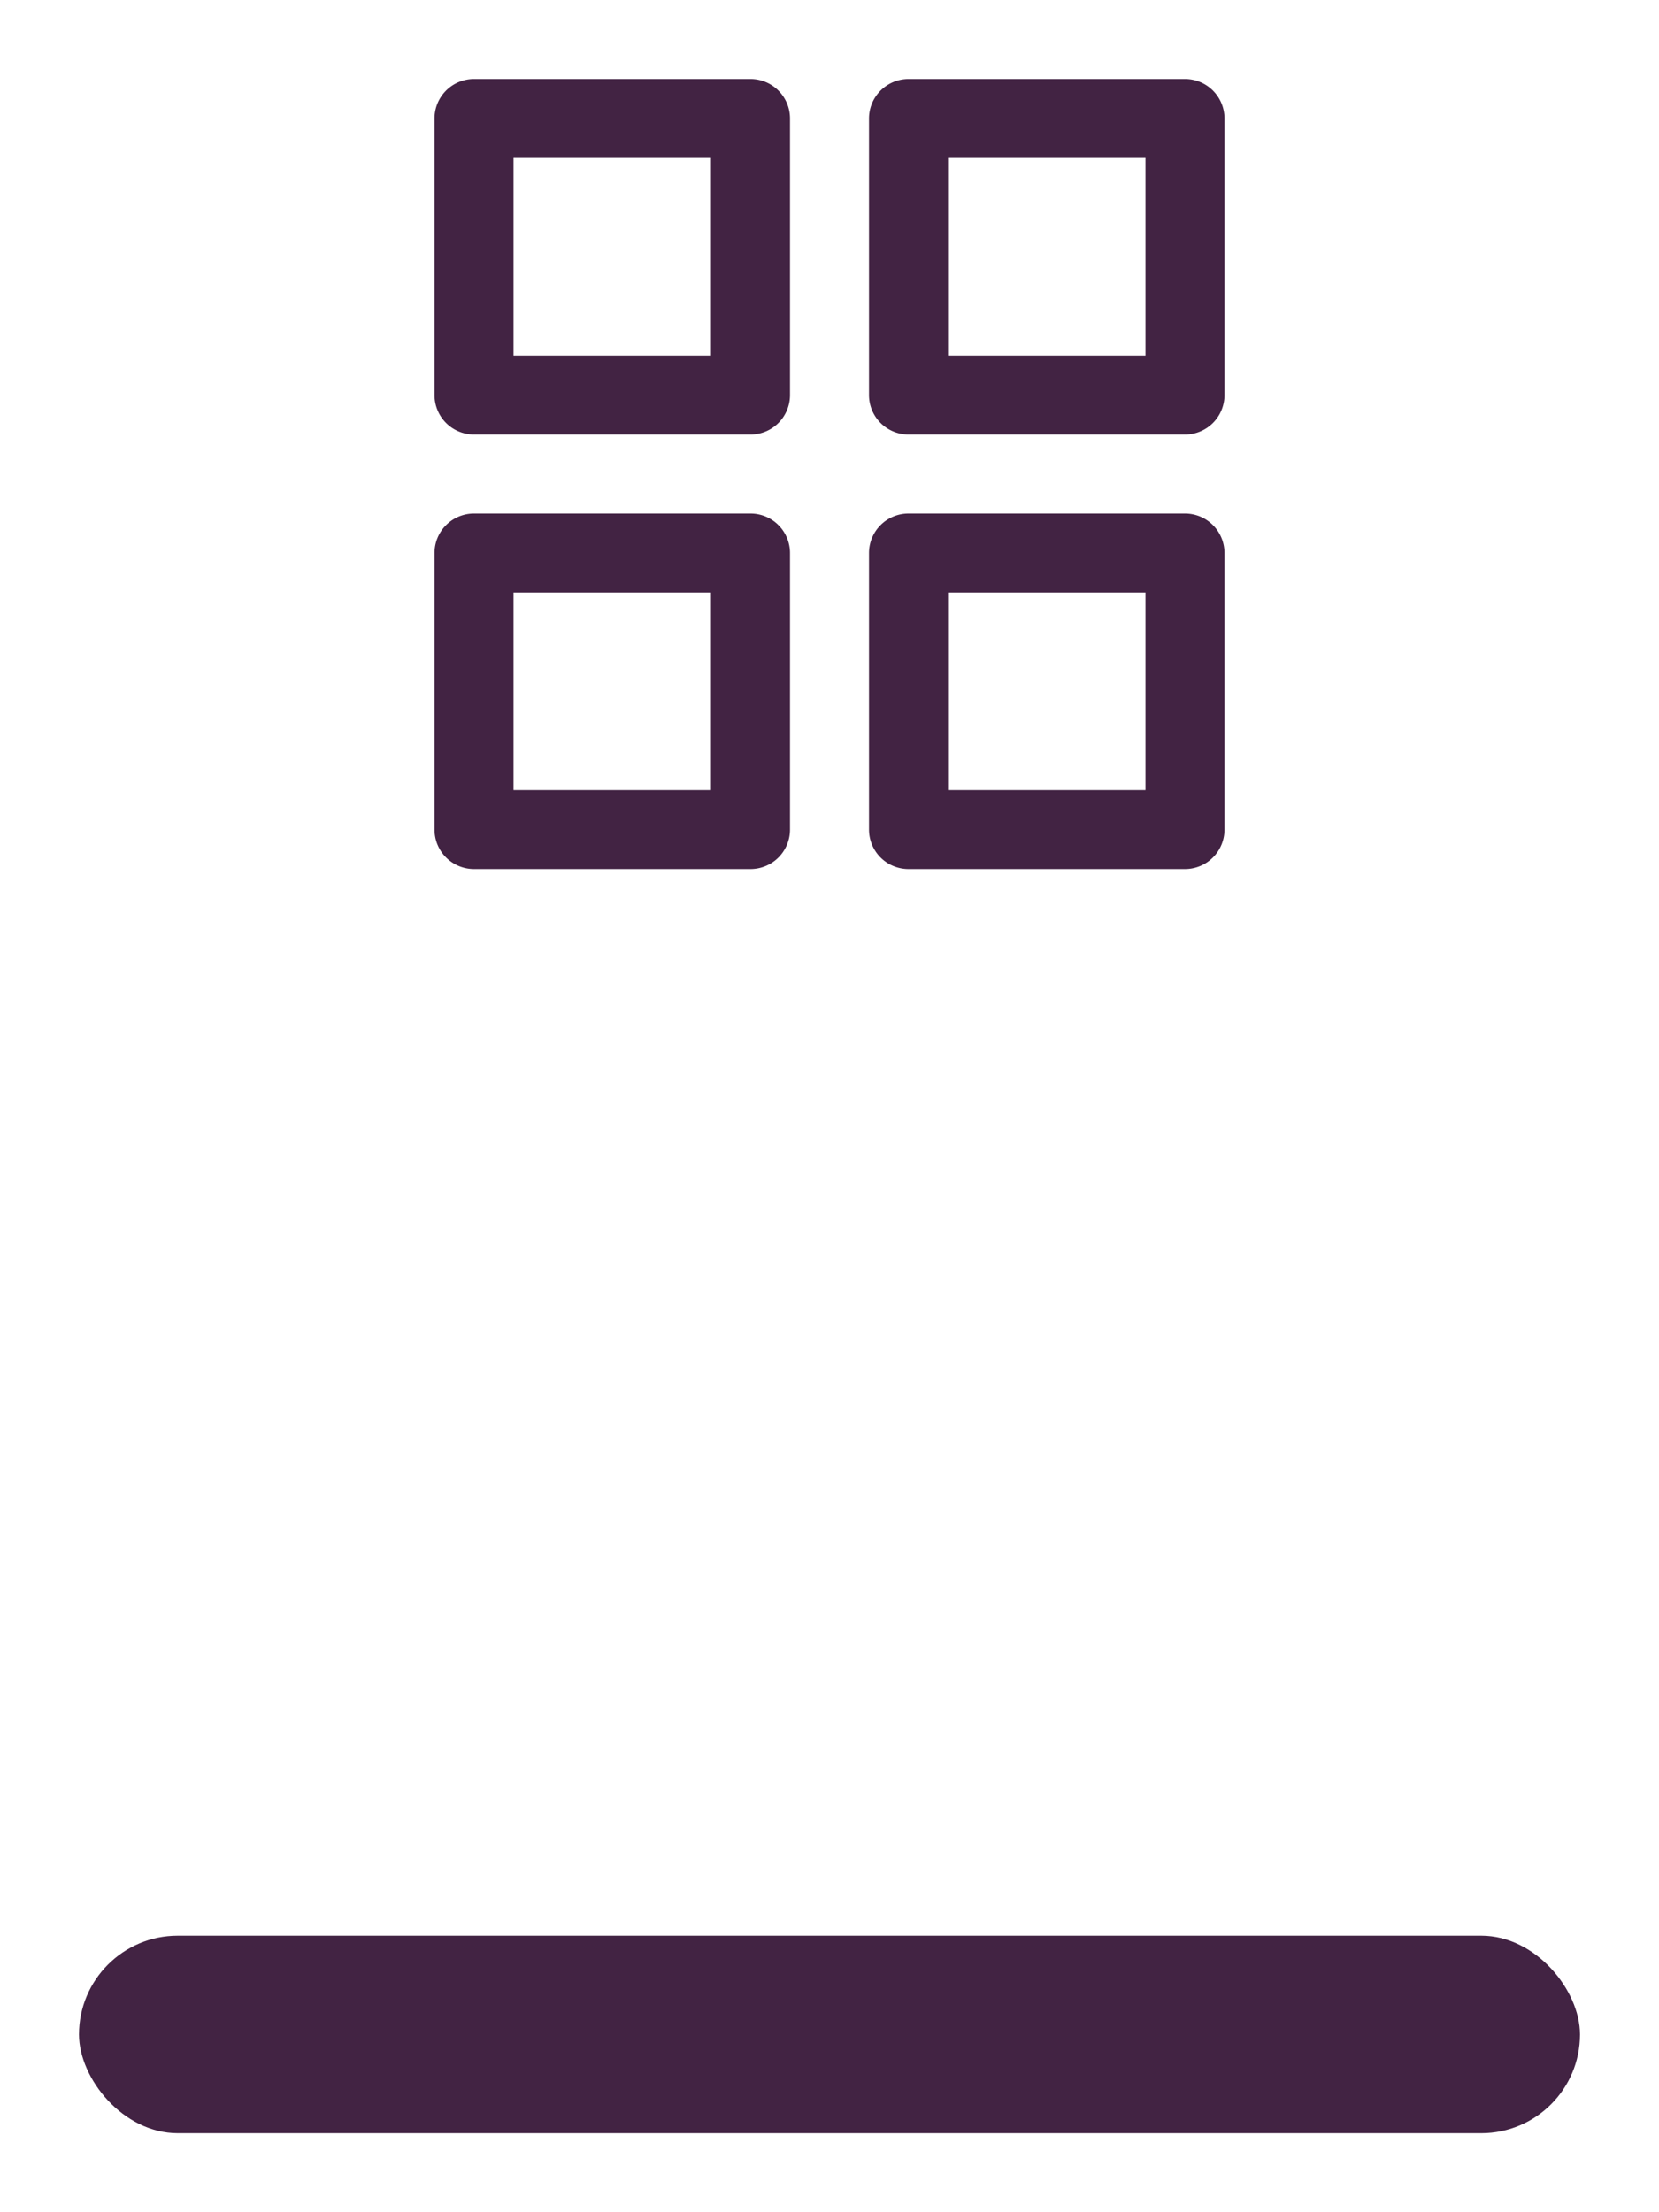 <svg xmlns="http://www.w3.org/2000/svg" width="42" height="56" viewBox="0 0 42 56">
  <g id="selectedhome" transform="translate(-47.001 -723)">
    <rect id="background" width="42" height="56" transform="translate(47.001 723)" fill="none"/>
    <g id="mybooking" transform="translate(0.001)">
      <g id="menu_1" data-name="menu 1" transform="translate(0 -2)">
        <path id="Vector" d="M400,736h7a1,1,0,0,0,1-1v-7a1,1,0,0,0-1-1h-7a1,1,0,0,0-1,1v7A1,1,0,0,0,400,736Zm1-7h5v5h-5Z" transform="translate(-341)" fill="#422343" fill-rule="evenodd"/>
        <path id="Vector-2" data-name="Vector" d="M411,736h7a1,1,0,0,0,1-1v-7a1,1,0,0,0-1-1h-7a1,1,0,0,0-1,1v7A1,1,0,0,0,411,736Zm1-7h5v5h-5Z" transform="translate(-341)" fill="#422343" fill-rule="evenodd"/>
        <path id="Vector-3" data-name="Vector" d="M400,747h7a1,1,0,0,0,1-1v-7a1,1,0,0,0-1-1h-7a1,1,0,0,0-1,1v7A1,1,0,0,0,400,747Zm1-7h5v5h-5Z" transform="translate(-341)" fill="#422343" fill-rule="evenodd"/>
        <path id="Vector-4" data-name="Vector" d="M411,747h7a1,1,0,0,0,1-1v-7a1,1,0,0,0-1-1h-7a1,1,0,0,0-1,1v7A1,1,0,0,0,411,747Zm1-7h5v5h-5Z" transform="translate(-341)" fill="#422343" fill-rule="evenodd"/>
      </g>
      <rect id="Rectangle_1352" data-name="Rectangle 1352" width="38" height="5" rx="2.5" transform="translate(49 772)" fill="#422343"/>
    </g>
  </g>
</svg>
